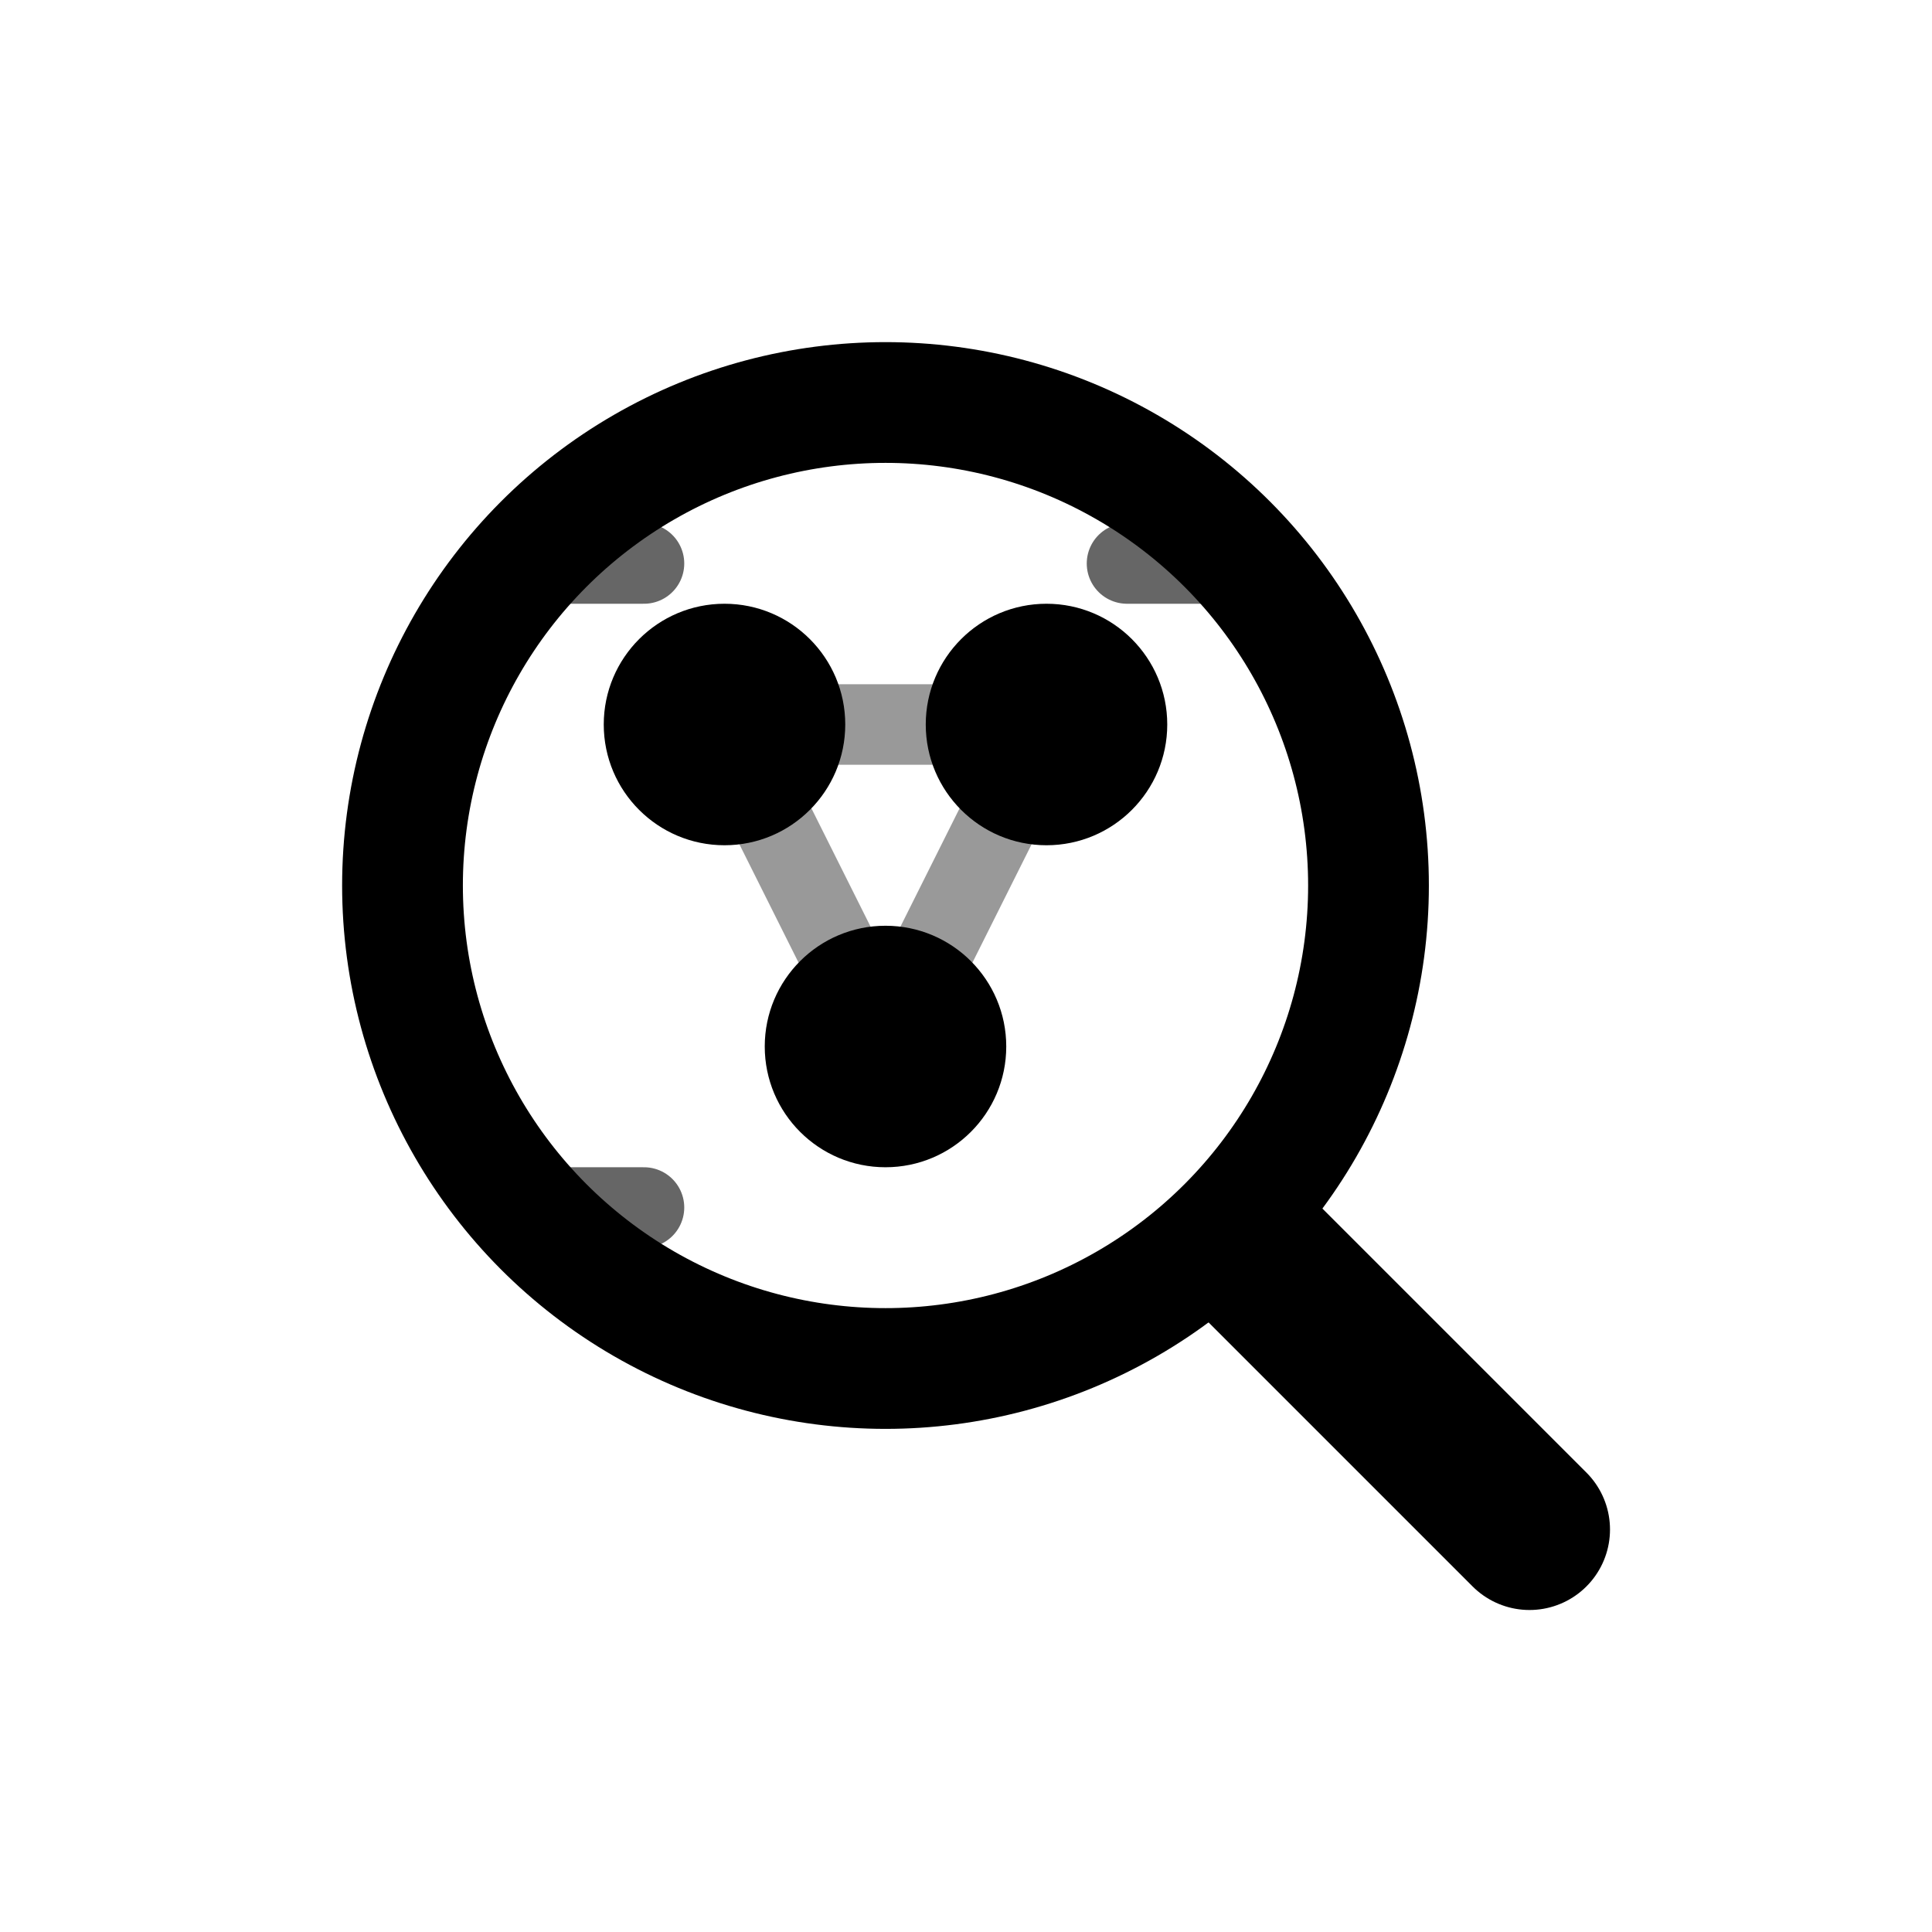 <?xml version="1.0" encoding="UTF-8"?>
<svg width="24" height="24" viewBox="0 0 24 24" version="1.1" xmlns="http://www.w3.org/2000/svg">
    <g stroke="none" fill="none" fill-rule="evenodd">
        <!-- Search magnifying glass -->
        <circle cx="11" cy="11" r="6" 
                stroke="#000000" 
                stroke-width="1.5"/>
        <path d="M15.5,15.5 L19,19" 
              stroke="#000000" 
              stroke-width="2" 
              stroke-linecap="round"/>
              
        <!-- Neural network nodes -->
        <circle cx="9" cy="9" r="1.5" fill="#000000"/>
        <circle cx="13" cy="9" r="1.5" fill="#000000"/>
        <circle cx="11" cy="13" r="1.5" fill="#000000"/>
        
        <!-- Neural connections -->
        <path d="M9,9 L13,9 M9,9 L11,13 M13,9 L11,13"
              stroke="#000000"
              stroke-width="1"
              stroke-opacity="0.4"
              stroke-linecap="round"/>
              
        <!-- Data flow indicators -->
        <path d="M7,7 L8,7 M14,7 L15,7 M7,15 L8,15"
              stroke="#000000"
              stroke-width="1"
              stroke-linecap="round"
              stroke-opacity="0.6"/>
    </g>
</svg> 